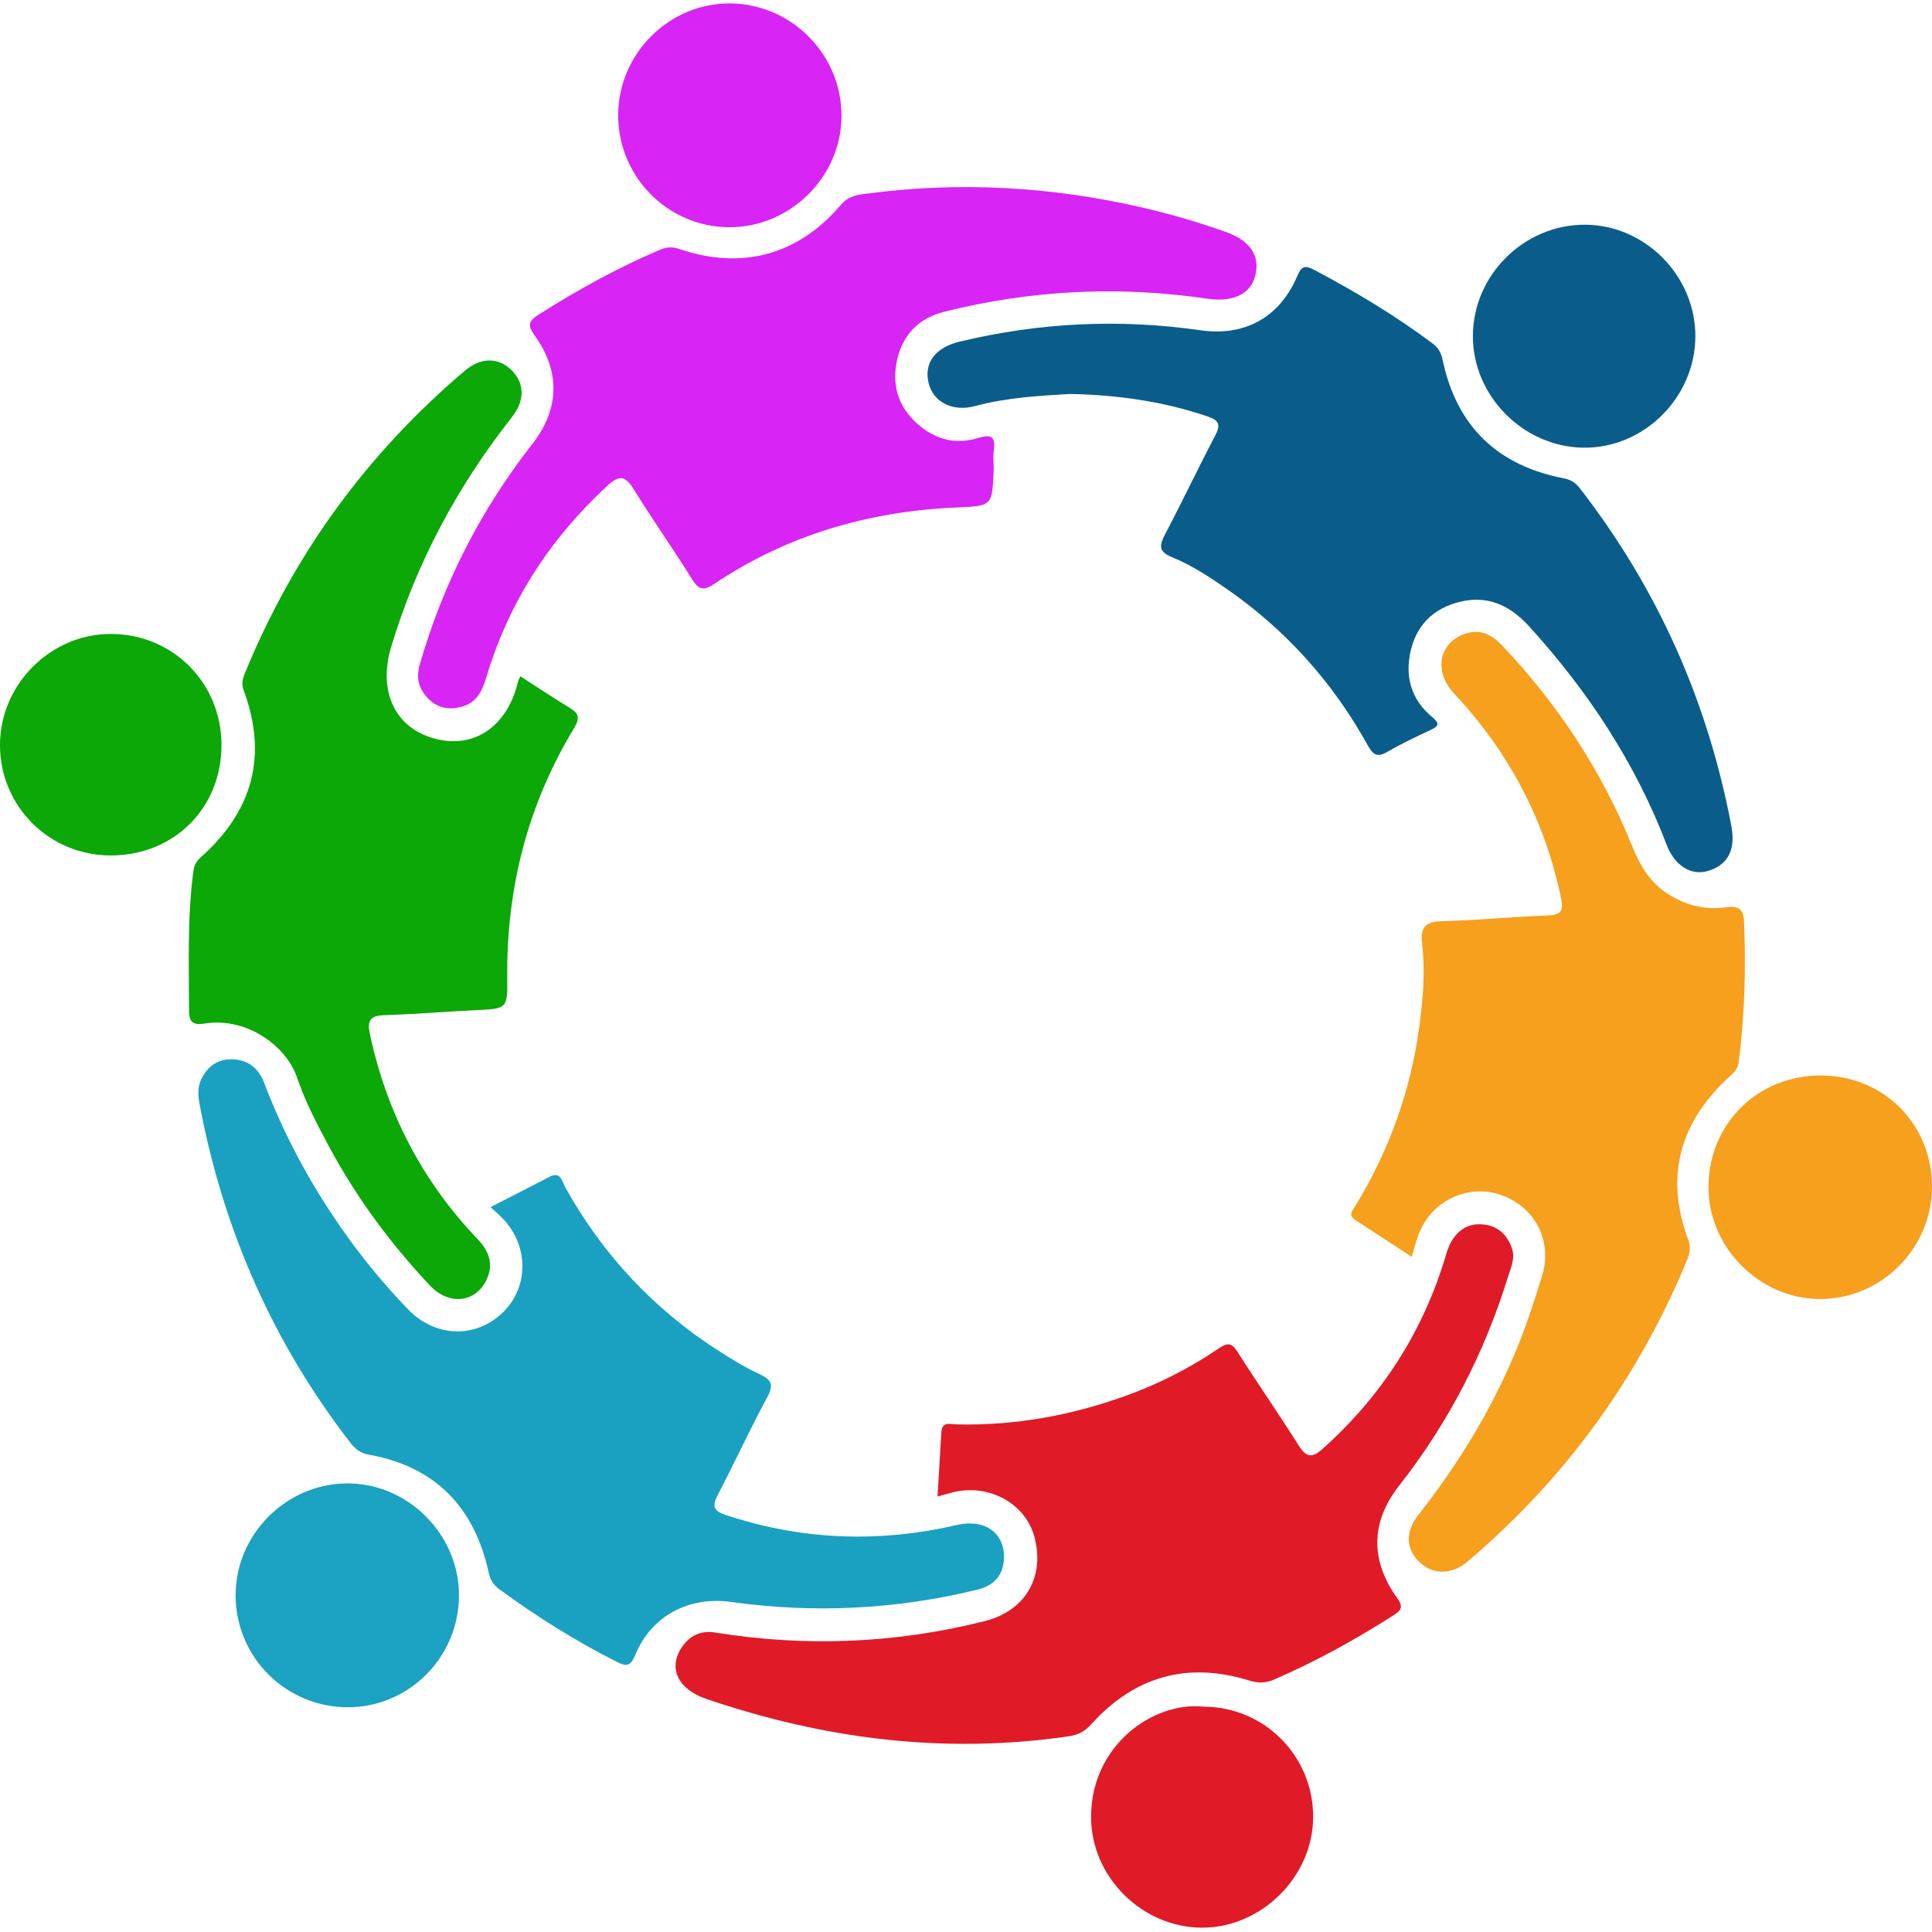 <svg width="432" height="432" viewBox="0 0 432 432" fill="none" xmlns="http://www.w3.org/2000/svg">
<path d="M315.675 281.029C311.3 278.182 307.126 275.497 302.983 272.758C301.294 271.64 302.543 270.49 303.161 269.479C310.598 257.243 315.374 244.05 317.318 229.861C318.175 223.619 318.73 217.308 317.99 211.059C317.496 206.908 319.078 206.067 322.773 205.966C330.597 205.743 338.405 205.002 346.228 204.686C349.067 204.57 349.646 203.652 349.075 200.905C345.426 183.345 337.378 168.13 325.134 155.076C320.536 150.176 321.701 143.742 327.557 141.72C330.905 140.563 333.521 141.852 335.828 144.282C348.35 157.46 358.179 172.389 364.984 189.263C366.705 193.529 368.927 197.287 372.908 199.864C376.981 202.494 381.395 203.521 386.14 202.857C388.809 202.487 389.866 203.405 389.974 206.067C390.414 216.614 390.121 227.122 388.763 237.599C388.593 238.911 387.907 239.652 387.035 240.439C375.747 250.615 372.098 262.79 377.514 277.28C378.108 278.869 377.853 280.235 377.236 281.724C366.303 308.226 349.908 330.74 328.035 349.264C324.663 352.119 320.459 352.134 317.542 349.442C314.371 346.51 314.093 342.606 317.141 338.74C326.5 326.859 334.231 314.028 339.809 299.963C341.699 295.195 343.258 290.296 344.785 285.396C347.239 277.55 343.281 269.85 335.573 267.18C328.135 264.603 319.934 268.584 317.141 276.169C316.632 277.588 316.269 279.07 315.675 281.029Z" fill="#F6A01E"/>
<path d="M222.195 104.972C221.871 113.189 221.864 113.135 213.84 113.475C194.297 114.315 176.119 119.593 159.77 130.51C157.394 132.099 156.298 132.007 154.755 129.523C150.558 122.756 145.929 116.26 141.755 109.478C139.841 106.369 138.53 106.091 135.76 108.66C122.906 120.55 113.748 134.7 108.733 151.48C107.884 154.327 106.712 156.874 103.741 157.861C100.917 158.802 98.155 158.586 95.864 156.31C93.672 154.127 92.97 151.697 93.858 148.603C99.073 130.502 107.475 114.053 119.079 99.216C125.097 91.516 125.352 83.045 119.573 75.06C117.945 72.814 118.13 71.819 120.429 70.361C129.117 64.829 138.098 59.891 147.58 55.841C149.115 55.185 150.381 55.154 151.955 55.694C165.935 60.423 178.472 57.044 188.055 45.772C189.845 43.666 191.997 43.535 194.204 43.249C214.665 40.58 234.957 41.729 255.055 46.32C261.444 47.778 267.724 49.622 273.912 51.79C279.544 53.765 281.851 57.168 280.655 61.727C279.582 65.824 275.632 67.622 269.969 66.789C250.156 63.872 230.528 64.837 211.093 69.721C205.561 71.109 202.043 74.681 200.708 80.028C199.304 85.63 200.608 90.753 205.106 94.749C209.056 98.267 213.662 99.502 218.7 97.943C221.686 97.018 222.651 97.658 222.211 100.736C222.026 102.125 222.195 103.56 222.195 104.972Z" fill="#D824F5"/>
<path d="M109.674 269.912C114.234 267.574 118.562 265.399 122.852 263.146C125.39 261.819 125.645 264.141 126.332 265.375C134.734 280.513 146.199 292.765 160.766 302.101C163.682 303.968 166.66 305.789 169.793 307.247C172.416 308.466 173.133 309.523 171.59 312.37C167.679 319.591 164.245 327.075 160.449 334.366C159.153 336.859 159.639 337.877 162.278 338.757C179.298 344.389 196.495 345.037 213.917 340.994C220.143 339.551 224.68 342.707 224.495 348.424C224.363 352.32 222.165 354.565 218.538 355.453C200.369 359.897 181.998 360.784 163.497 358.199C154.092 356.888 145.643 361.255 142.048 370.058C140.999 372.619 140.065 372.681 137.874 371.57C128.677 366.918 119.982 361.478 111.68 355.383C110.384 354.434 109.651 353.354 109.288 351.687C106.087 337.028 97.353 327.893 82.331 325.239C80.549 324.923 79.391 323.958 78.311 322.562C61.191 300.403 50.181 275.513 44.85 248.078C44.433 245.948 43.97 243.726 44.88 241.62C46.161 238.657 48.453 236.852 51.732 236.859C55.312 236.867 57.781 238.757 59.054 242.098C63.42 253.556 69.161 264.288 76.143 274.356C80.695 280.914 85.741 287.079 91.281 292.811C97.407 299.146 106.534 299.331 112.56 293.344C118.462 287.48 118.184 277.982 111.927 271.972C111.294 271.363 110.639 270.792 109.674 269.912Z" fill="#1AA1C2"/>
<path d="M116.363 151.226C120.213 153.702 123.732 156.048 127.342 158.247C129.364 159.481 129.781 160.484 128.384 162.776C117.999 179.896 113.239 198.575 113.424 218.558C113.486 225.602 113.462 225.548 106.249 225.887C99.451 226.204 92.669 226.79 85.872 226.998C82.578 227.099 82.099 228.426 82.732 231.327C86.505 248.833 94.429 264.133 106.812 277.087C109.389 279.787 110.438 282.719 108.779 286.175C106.272 291.399 100.339 291.947 96.033 287.348C87.4 278.121 79.893 268.052 73.867 256.919C71.051 251.719 68.289 246.464 66.391 240.863C64.107 234.104 55.373 227.346 45.76 228.873C43.268 229.267 42.273 228.673 42.265 226.003C42.265 215.603 41.848 205.195 43.237 194.833C43.422 193.437 43.939 192.534 44.973 191.616C56.469 181.37 59.902 169.002 54.509 154.428C54.008 153.077 54.154 152.02 54.663 150.77C65.542 124.098 81.999 101.477 103.973 82.867C107.514 79.874 111.418 79.882 114.35 82.728C117.251 85.545 117.444 89.479 114.581 93.121C102.368 108.621 93.171 125.68 87.477 144.614C84.491 154.528 88.279 162.745 97.16 165.144C106.048 167.544 113.486 162.436 115.87 152.283C115.931 152.051 116.078 151.843 116.363 151.226Z" fill="#0BA808"/>
<path d="M239.246 88.091C232.187 88.5 225.027 88.917 218.021 90.799C212.937 92.165 208.632 89.866 207.629 85.599C206.572 81.101 209.141 77.706 214.565 76.395C232.357 72.112 250.303 71.248 268.426 73.849C278.325 75.268 286.133 70.986 290.075 61.72C291.048 59.444 291.804 59.259 293.879 60.354C303.091 65.223 311.995 70.554 320.351 76.811C321.724 77.845 322.256 78.995 322.596 80.569C325.736 95.359 334.886 104.116 349.654 106.948C351.39 107.279 352.369 108.035 353.334 109.278C370.709 131.714 381.896 156.928 387.15 184.78C388.169 190.181 386.209 193.537 381.757 194.787C378.1 195.813 374.451 193.56 372.684 188.931C365.671 170.576 355.062 154.505 341.884 140.023C337.44 135.147 332.248 132.871 325.705 134.761C319.309 136.605 315.876 141.142 315.081 147.554C314.464 152.561 316.207 156.974 320.111 160.215C321.94 161.734 321.824 162.321 319.795 163.27C316.539 164.79 313.276 166.333 310.174 168.131C307.906 169.442 306.988 168.732 305.815 166.626C297.968 152.468 287.406 140.725 274.058 131.513C270.247 128.882 266.351 126.336 262.076 124.6C259.029 123.366 259.206 121.969 260.51 119.477C264.337 112.202 267.847 104.772 271.674 97.496C272.94 95.081 272.739 94.04 269.985 93.106C260.039 89.727 249.801 88.299 239.246 88.091Z" fill="#0A5D8B"/>
<path d="M209.643 334.629C209.943 329.49 210.229 324.892 210.484 320.293C210.622 317.74 212.551 318.465 213.925 318.496C226.91 318.797 239.455 316.521 251.637 312.138C259.036 309.476 266.027 305.92 272.523 301.506C274.475 300.179 275.401 300.21 276.712 302.278C281.187 309.322 285.955 316.173 290.407 323.233C292.097 325.918 293.385 326.072 295.731 323.974C309.078 312.03 318.36 297.541 323.398 280.351C324.617 276.185 327.248 273.692 330.844 273.746C334.447 273.808 336.831 275.652 338.05 279.062C338.868 281.338 337.849 283.36 337.224 285.397C331.962 302.502 323.877 318.141 312.813 332.245C306.501 340.292 306.347 348.948 312.435 357.35C313.854 359.318 313.276 360.105 311.632 361.154C303.068 366.624 294.211 371.524 284.868 375.559C282.962 376.384 281.303 376.377 279.328 375.767C265.564 371.516 253.759 374.779 244.099 385.458C242.641 387.07 241.206 387.911 238.976 388.235C211.24 392.301 184.29 388.86 157.926 379.879C151.569 377.711 149.416 373.02 152.356 368.484C154.115 365.768 156.661 364.51 159.925 365.035C180.193 368.306 200.291 367.496 220.205 362.481C229.224 360.205 233.661 352.698 231.323 343.74C229.324 336.087 220.922 331.573 212.76 333.764C211.911 334.004 211.054 334.243 209.643 334.629Z" fill="#E01B27"/>
<path d="M407.11 240.477C421.183 240.492 432.023 251.348 432 265.382C431.977 279.147 420.658 290.488 406.979 290.465C393.377 290.442 381.919 278.869 382.02 265.267C382.128 251.248 393.037 240.462 407.11 240.477Z" fill="#F6A01E"/>
<path d="M188.163 25.982C188.101 39.6 176.636 50.895 162.972 50.81C149.239 50.718 138.136 39.414 138.229 25.612C138.321 11.886 149.725 0.614 163.358 0.768C177.068 0.922 188.232 12.264 188.163 25.982Z" fill="#D824F5"/>
<path d="M102.63 356.625C102.669 370.451 91.543 381.716 77.825 381.746C64.015 381.77 52.796 370.69 52.688 356.911C52.573 343.239 63.837 331.805 77.54 331.697C91.103 331.581 102.592 342.992 102.63 356.625Z" fill="#1BA1C2"/>
<path d="M379.088 75.237C379.034 88.917 367.538 100.305 354.005 100.104C340.557 99.903 329.293 88.485 329.339 75.098C329.385 61.465 340.843 50.155 354.507 50.247C367.924 50.34 379.142 61.743 379.088 75.237Z" fill="#0A5D8B"/>
<path d="M49.525 166.572C49.533 180.722 38.924 191.284 24.72 191.284C11.033 191.276 0.023 180.305 3.58029e-05 166.649C-0.023 153.139 11.18 141.813 24.643 141.751C38.531 141.682 49.525 152.645 49.525 166.572Z" fill="#0BA808"/>
<path d="M269.005 381.607C282.684 381.607 293.655 392.609 293.624 406.289C293.594 419.613 282.067 431.071 268.742 431.032C255.433 430.993 243.922 419.752 243.968 406.173C244.015 390.341 257.686 380.488 269.005 381.607Z" fill="#E01B27"/>
</svg>
